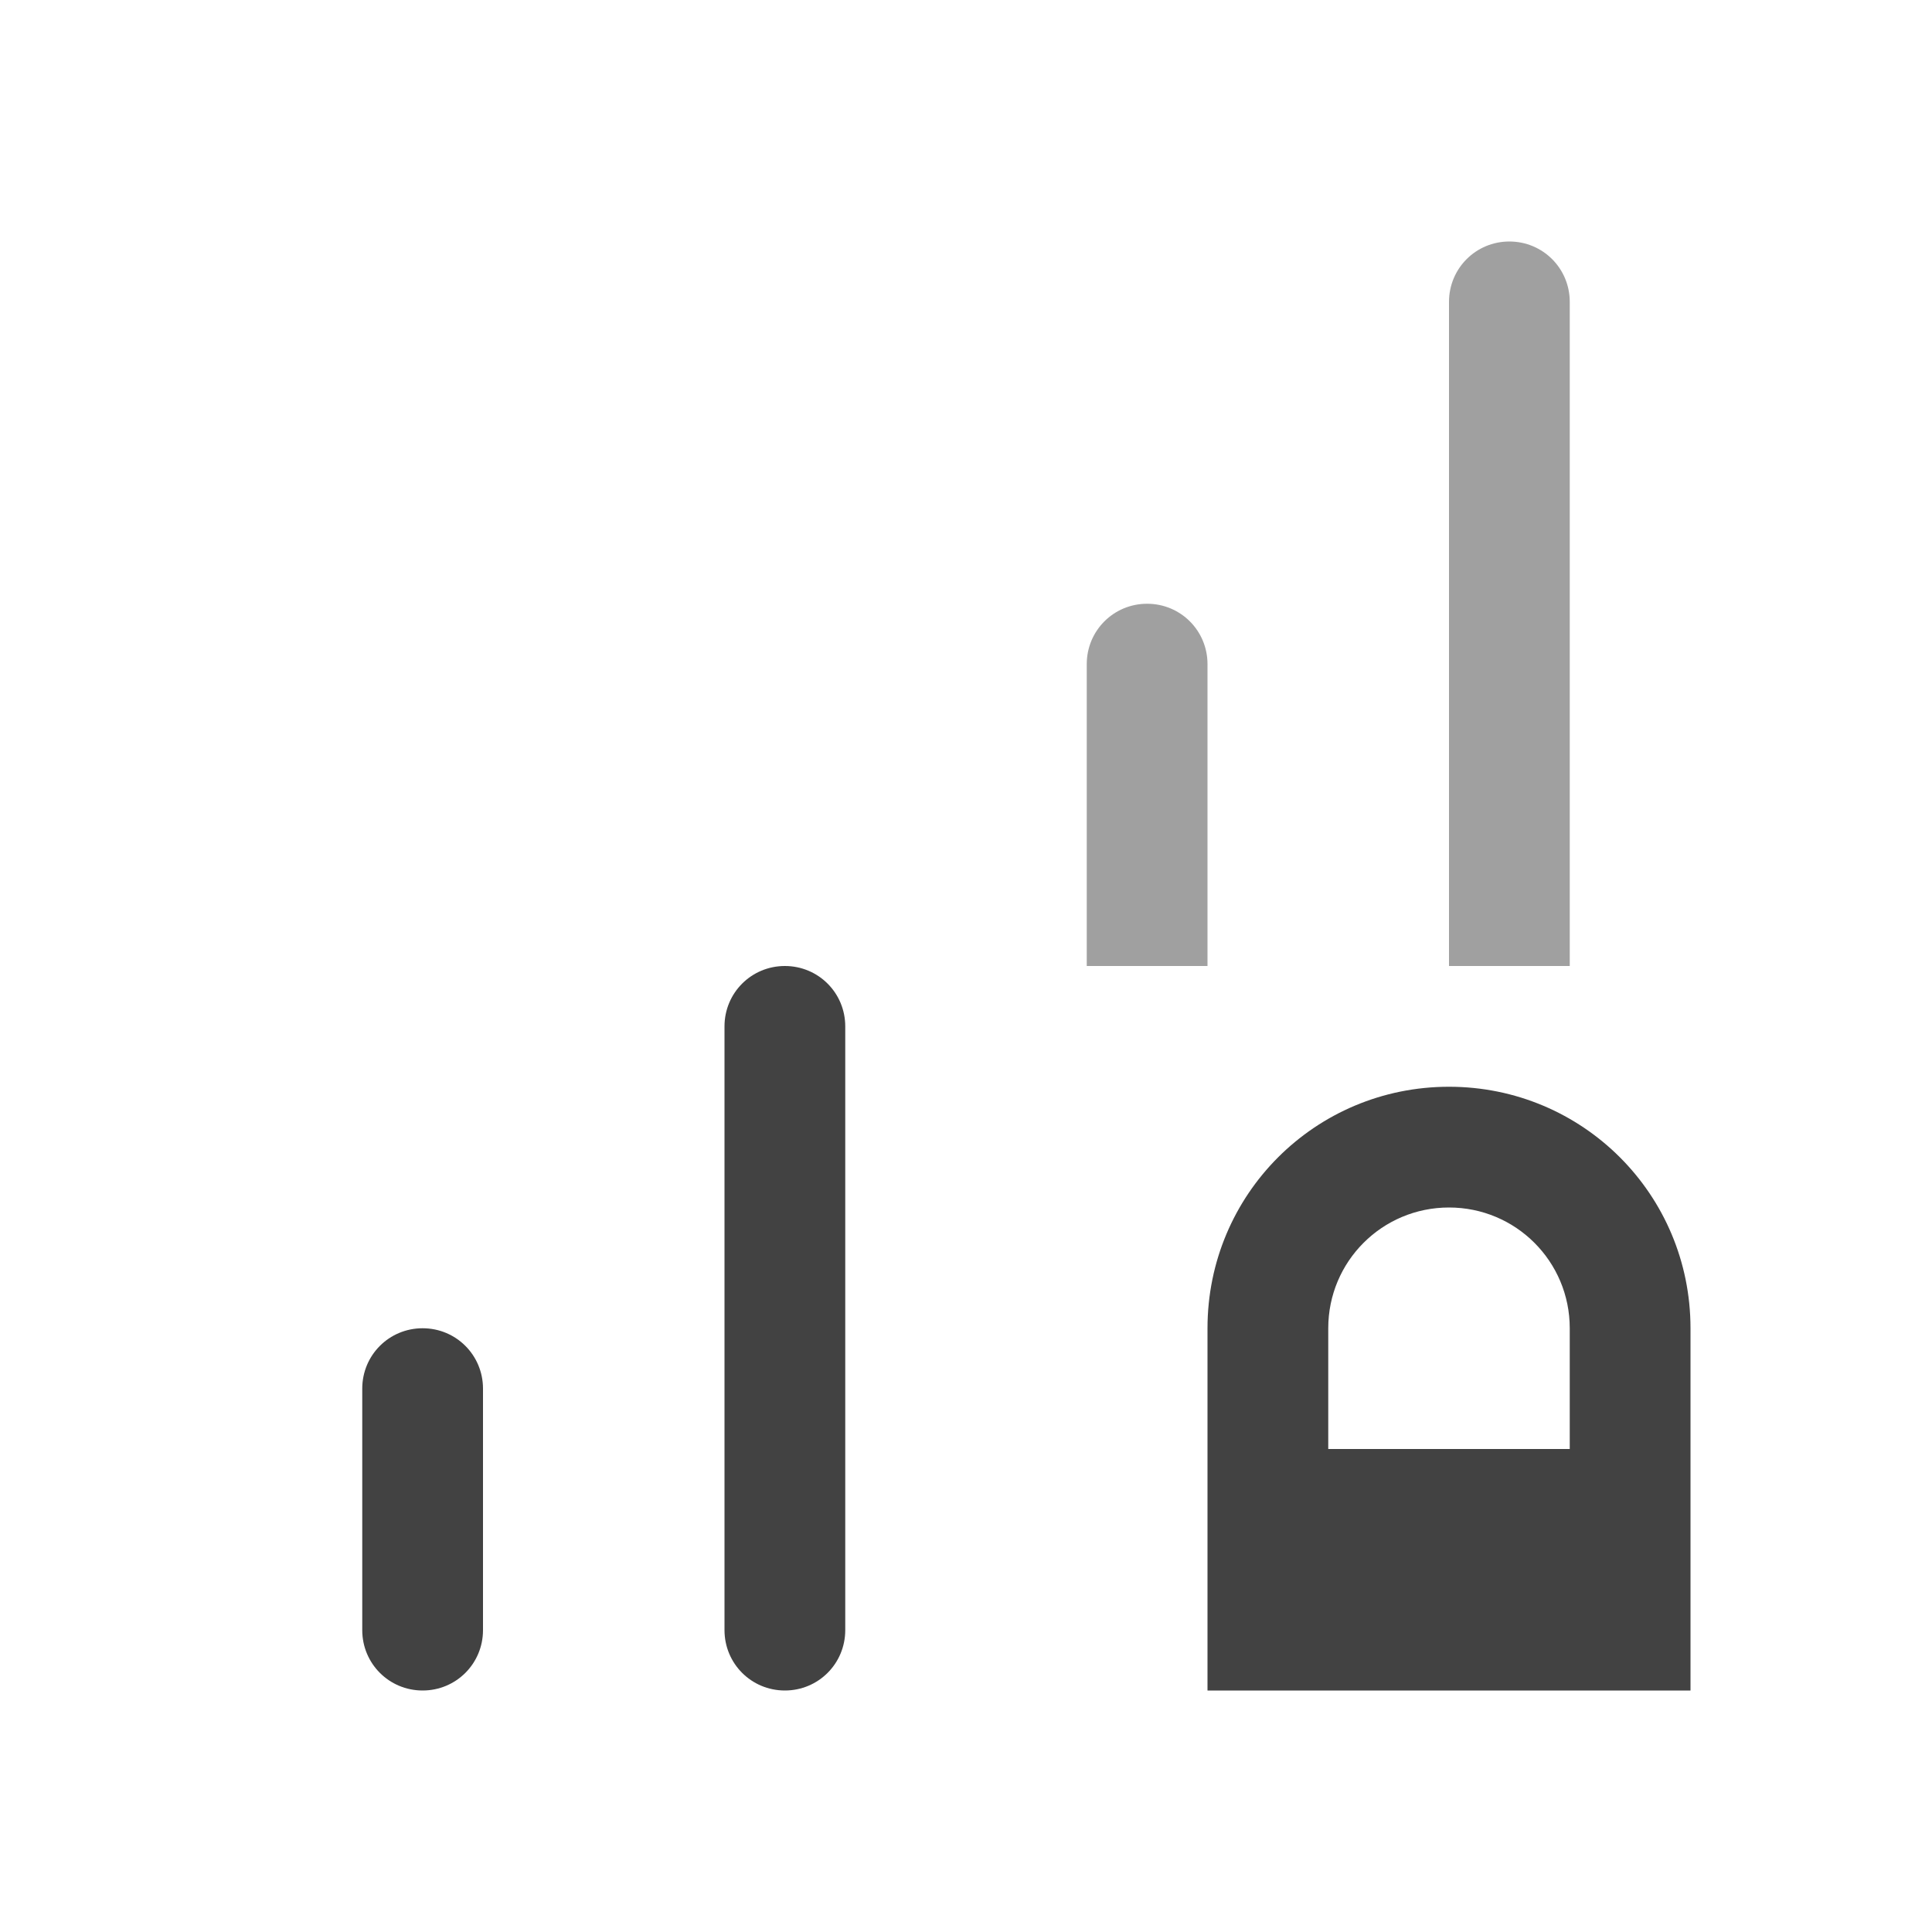 
<svg xmlns="http://www.w3.org/2000/svg" xmlns:xlink="http://www.w3.org/1999/xlink" width="48px" height="48px" viewBox="0 0 48 48" version="1.1">
<g id="surface1">
<defs>
  <style id="current-color-scheme" type="text/css">
   .ColorScheme-Text { color:#424242; } .ColorScheme-Highlight { color:#eeeeee; }
  </style>
 </defs>
<path style="fill:currentColor;fill-opacity:0.5" class="ColorScheme-Text" d="M 37.5 6 C 36.668 6 36 6.668 36 7.5 L 36 24 L 39 24 L 39 7.5 C 39 6.668 38.332 6 37.5 6 Z M 28.5 15 C 27.668 15 27 15.668 27 16.5 L 27 24 L 30 24 L 30 16.5 C 30 15.668 29.332 15 28.5 15 Z M 28.5 15 "/>
<defs>
  <style id="current-color-scheme" type="text/css">
   .ColorScheme-Text { color:#424242; } .ColorScheme-Highlight { color:#eeeeee; }
  </style>
 </defs>
<path style="fill:currentColor" class="ColorScheme-Text" d="M 19.5 24 C 18.668 24 18 24.668 18 25.5 L 18 40.5 C 18 41.332 18.668 42 19.5 42 C 20.332 42 21 41.332 21 40.5 L 21 25.5 C 21 24.668 20.332 24 19.5 24 Z M 36 27 C 32.676 27 30 29.676 30 33 L 30 42 L 42 42 L 42 33 C 42 29.676 39.324 27 36 27 Z M 36 30 C 37.66 30 39 31.34 39 33 L 39 36 L 33 36 L 33 33 C 33 31.34 34.34 30 36 30 Z M 10.5 33 C 9.668 33 9 33.668 9 34.5 L 9 40.5 C 9 41.332 9.668 42 10.5 42 C 11.332 42 12 41.332 12 40.5 L 12 34.5 C 12 33.668 11.332 33 10.5 33 Z M 10.5 33 "/>
</g>
</svg>
